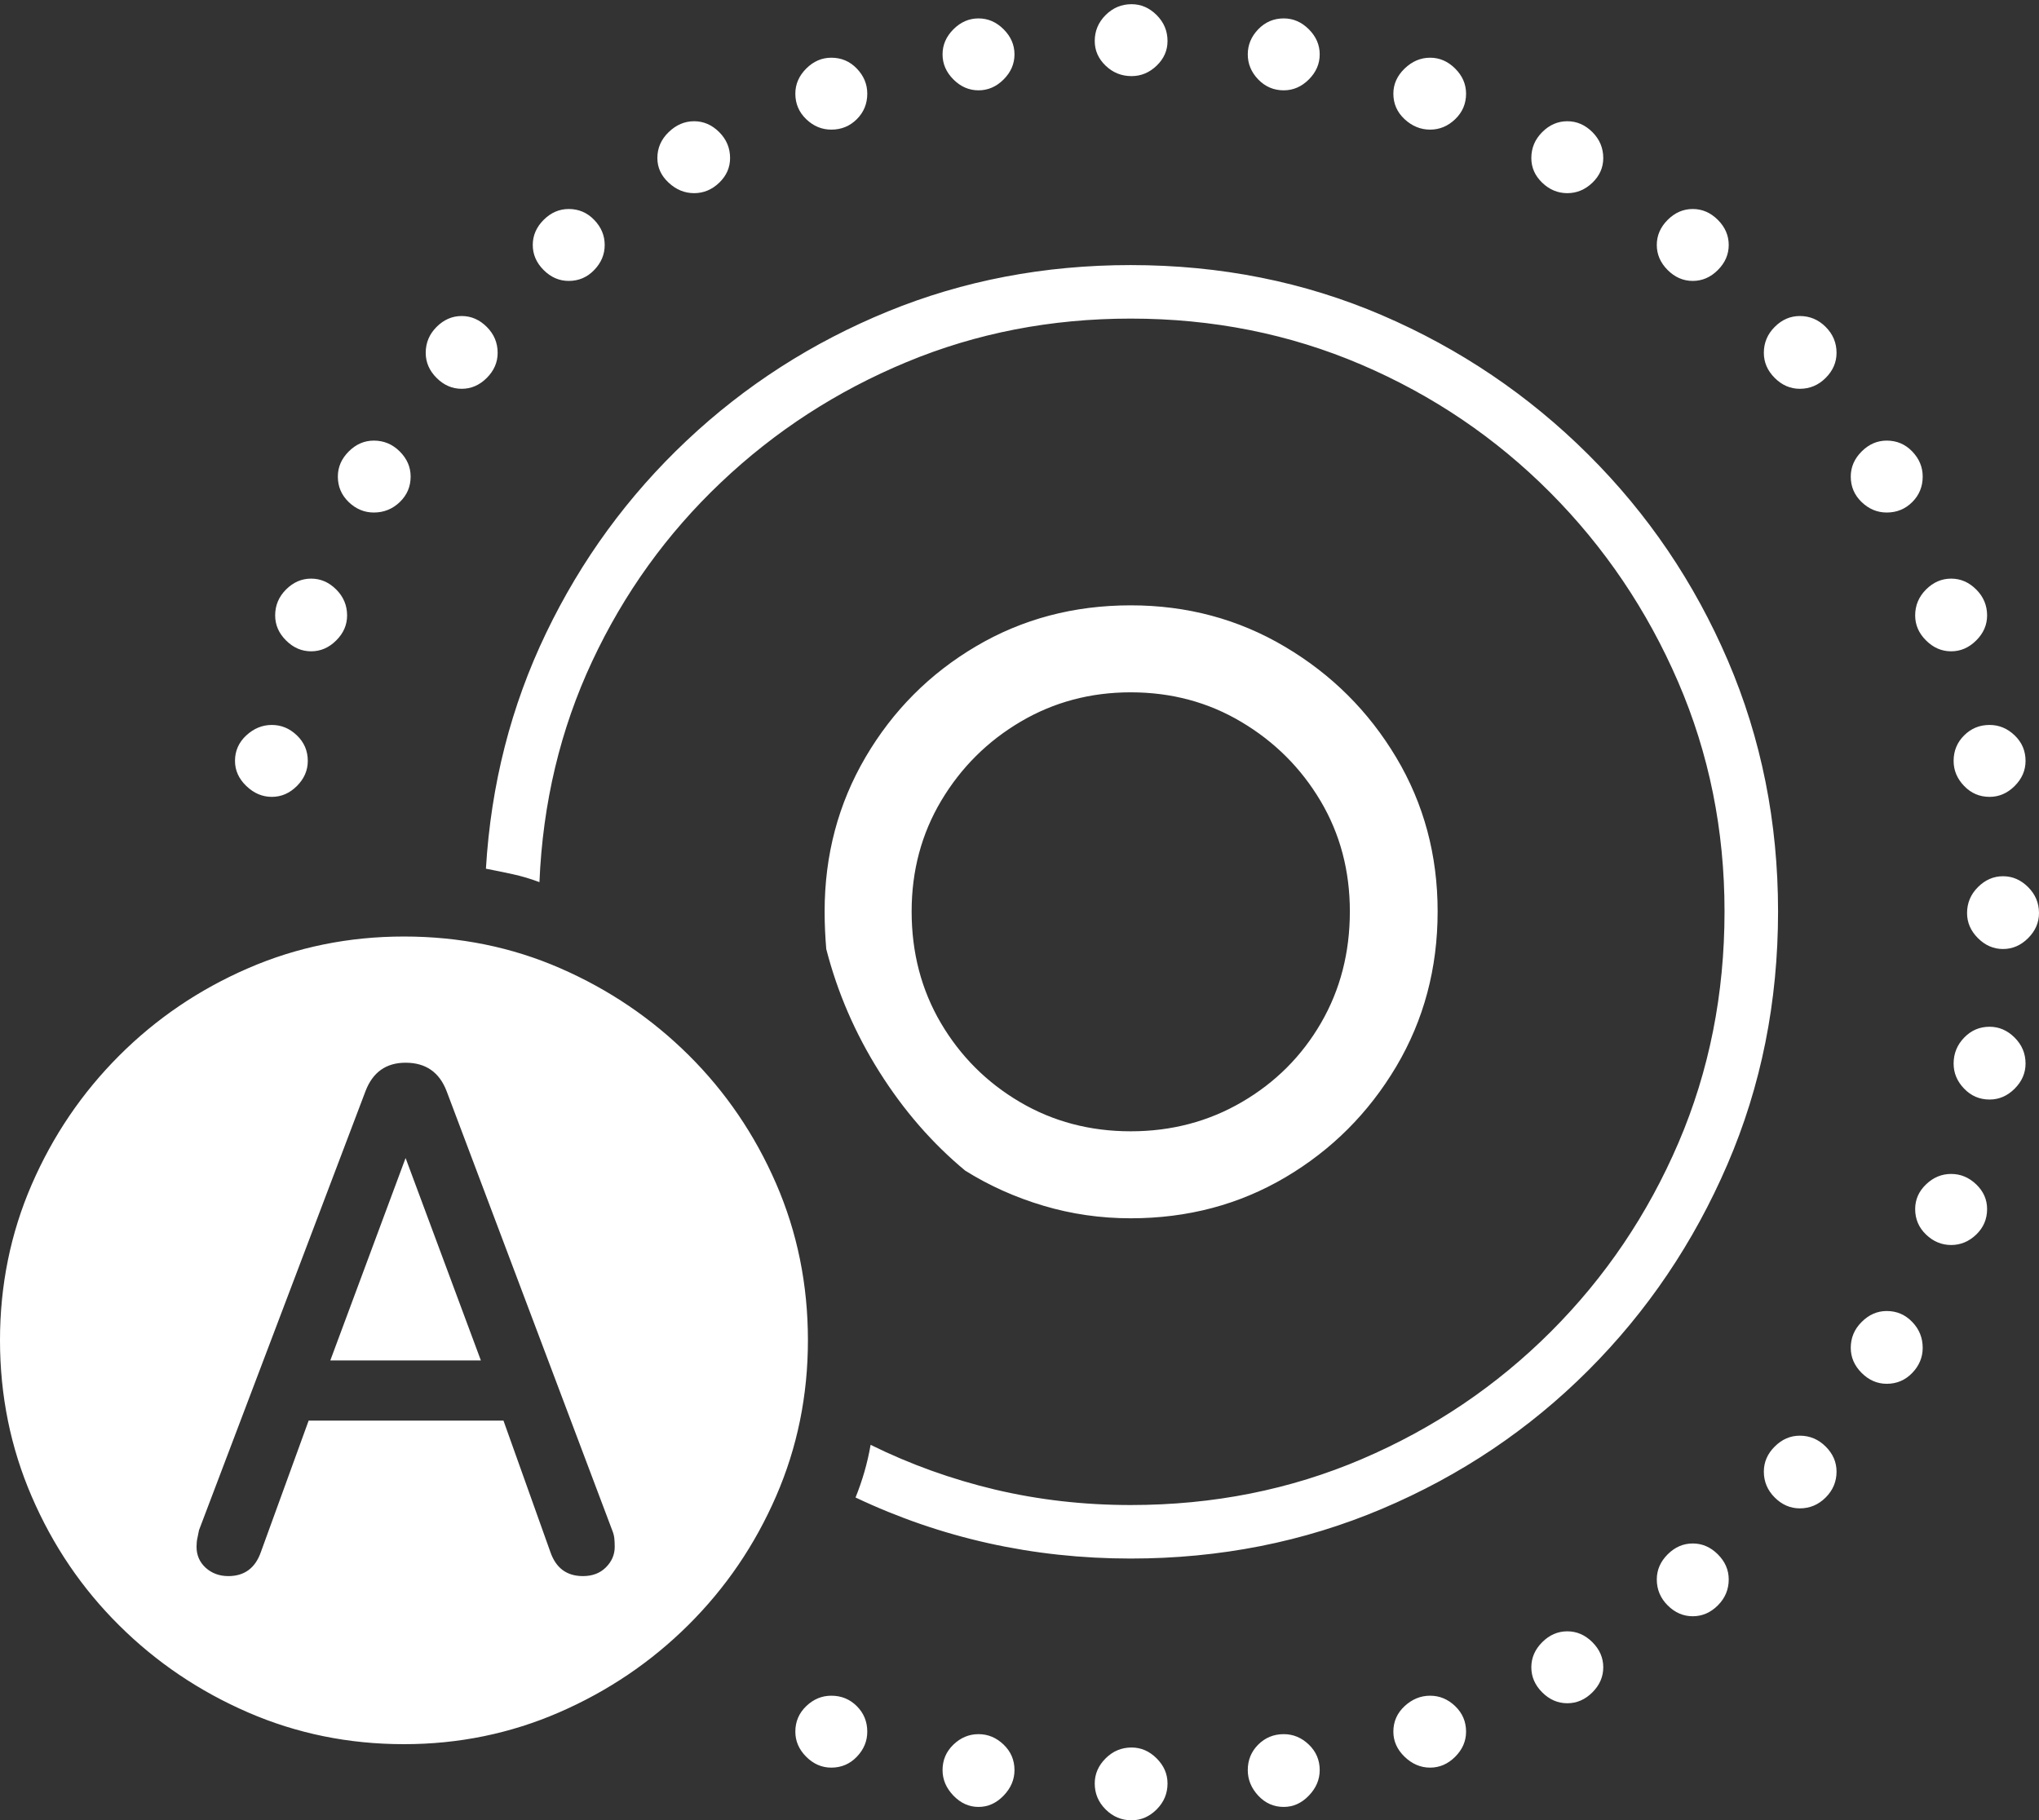 <?xml version="1.0" encoding="UTF-8"?>
<!--Generator: Apple Native CoreSVG 175-->
<!DOCTYPE svg
PUBLIC "-//W3C//DTD SVG 1.1//EN"
       "http://www.w3.org/Graphics/SVG/1.1/DTD/svg11.dtd">
<svg version="1.1" xmlns="http://www.w3.org/2000/svg" xmlns:xlink="http://www.w3.org/1999/xlink" width="23.809" height="21.26">
 <rect width="100%" height="100%" fill="#333333" stroke="none"/>
 <g>
  <rect height="21.26" opacity="0" width="23.809" x="0" y="0"/>
  <path d="M13.203 18.203Q14.766 18.203 16.138 17.622Q17.51 17.041 18.545 16.006Q19.58 14.971 20.171 13.599Q20.762 12.227 20.762 10.645Q20.762 9.082 20.176 7.715Q19.59 6.348 18.545 5.308Q17.5 4.268 16.138 3.682Q14.775 3.096 13.203 3.096Q11.69 3.096 10.366 3.638Q9.043 4.18 8.018 5.146Q6.992 6.113 6.377 7.393Q5.762 8.672 5.674 10.146Q5.83 10.176 5.986 10.21Q6.143 10.244 6.299 10.303Q6.357 8.916 6.914 7.725Q7.471 6.533 8.418 5.635Q9.365 4.736 10.586 4.229Q11.807 3.721 13.203 3.721Q14.639 3.721 15.894 4.258Q17.148 4.795 18.101 5.752Q19.053 6.709 19.595 7.964Q20.137 9.219 20.137 10.645Q20.137 12.09 19.6 13.345Q19.062 14.6 18.11 15.552Q17.158 16.504 15.903 17.041Q14.648 17.578 13.203 17.578Q12.383 17.578 11.621 17.398Q10.859 17.217 10.166 16.875Q10.137 17.041 10.093 17.192Q10.049 17.344 9.99 17.49Q11.494 18.203 13.203 18.203ZM13.203 14.229Q14.199 14.229 15.01 13.75Q15.82 13.271 16.304 12.456Q16.787 11.641 16.787 10.645Q16.787 9.658 16.304 8.848Q15.82 8.037 15.005 7.554Q14.19 7.07 13.203 7.07Q12.207 7.07 11.396 7.549Q10.586 8.027 10.107 8.843Q9.629 9.658 9.629 10.645Q9.629 10.762 9.634 10.869Q9.639 10.977 9.648 11.084Q9.844 11.846 10.269 12.52Q10.693 13.193 11.27 13.672Q11.69 13.935 12.183 14.082Q12.676 14.229 13.203 14.229ZM13.203 13.213Q12.49 13.213 11.909 12.871Q11.328 12.529 10.986 11.948Q10.645 11.367 10.645 10.645Q10.645 9.932 10.991 9.351Q11.338 8.77 11.919 8.428Q12.5 8.086 13.203 8.086Q13.916 8.086 14.497 8.433Q15.078 8.779 15.42 9.355Q15.762 9.932 15.762 10.645Q15.762 11.367 15.425 11.948Q15.088 12.529 14.502 12.871Q13.916 13.213 13.203 13.213ZM3.174 9.307Q3.34 9.307 3.467 9.18Q3.594 9.053 3.594 8.887Q3.594 8.711 3.467 8.589Q3.34 8.467 3.174 8.467Q3.008 8.467 2.876 8.589Q2.744 8.711 2.744 8.887Q2.744 9.053 2.876 9.18Q3.008 9.307 3.174 9.307ZM3.633 7.607Q3.799 7.607 3.926 7.48Q4.053 7.354 4.053 7.188Q4.053 7.012 3.926 6.885Q3.799 6.758 3.633 6.758Q3.467 6.758 3.34 6.885Q3.213 7.012 3.213 7.188Q3.213 7.354 3.34 7.48Q3.467 7.607 3.633 7.607ZM4.365 5.986Q4.541 5.986 4.668 5.864Q4.795 5.742 4.795 5.566Q4.795 5.4 4.668 5.273Q4.541 5.146 4.365 5.146Q4.199 5.146 4.072 5.273Q3.945 5.4 3.945 5.566Q3.945 5.742 4.072 5.864Q4.199 5.986 4.365 5.986ZM5.391 4.541Q5.557 4.541 5.684 4.414Q5.811 4.287 5.811 4.121Q5.811 3.945 5.684 3.818Q5.557 3.691 5.391 3.691Q5.225 3.691 5.098 3.818Q4.971 3.945 4.971 4.121Q4.971 4.287 5.098 4.414Q5.225 4.541 5.391 4.541ZM6.641 3.281Q6.816 3.281 6.938 3.154Q7.061 3.027 7.061 2.861Q7.061 2.695 6.938 2.568Q6.816 2.441 6.641 2.441Q6.475 2.441 6.348 2.568Q6.221 2.695 6.221 2.861Q6.221 3.027 6.348 3.154Q6.475 3.281 6.641 3.281ZM8.105 2.256Q8.271 2.256 8.398 2.134Q8.525 2.012 8.525 1.846Q8.525 1.67 8.398 1.543Q8.271 1.416 8.105 1.416Q7.939 1.416 7.808 1.543Q7.676 1.67 7.676 1.846Q7.676 2.012 7.808 2.134Q7.939 2.256 8.105 2.256ZM9.707 1.514Q9.883 1.514 10.005 1.392Q10.127 1.27 10.127 1.094Q10.127 0.928 10.005 0.801Q9.883 0.674 9.707 0.674Q9.541 0.674 9.414 0.801Q9.287 0.928 9.287 1.094Q9.287 1.27 9.414 1.392Q9.541 1.514 9.707 1.514ZM11.426 1.055Q11.592 1.055 11.719 0.928Q11.846 0.801 11.846 0.635Q11.846 0.469 11.719 0.342Q11.592 0.215 11.426 0.215Q11.26 0.215 11.133 0.342Q11.006 0.469 11.006 0.635Q11.006 0.801 11.133 0.928Q11.26 1.055 11.426 1.055ZM13.213 0.889Q13.379 0.889 13.506 0.767Q13.633 0.645 13.633 0.479Q13.633 0.303 13.506 0.176Q13.379 0.049 13.213 0.049Q13.037 0.049 12.91 0.176Q12.783 0.303 12.783 0.479Q12.783 0.645 12.91 0.767Q13.037 0.889 13.213 0.889ZM14.99 1.055Q15.156 1.055 15.283 0.928Q15.41 0.801 15.41 0.635Q15.41 0.469 15.283 0.342Q15.156 0.215 14.99 0.215Q14.815 0.215 14.692 0.342Q14.57 0.469 14.57 0.635Q14.57 0.801 14.692 0.928Q14.815 1.055 14.99 1.055ZM16.699 1.514Q16.865 1.514 16.992 1.392Q17.119 1.27 17.119 1.094Q17.119 0.928 16.992 0.801Q16.865 0.674 16.699 0.674Q16.533 0.674 16.401 0.801Q16.27 0.928 16.27 1.094Q16.27 1.27 16.401 1.392Q16.533 1.514 16.699 1.514ZM18.301 2.256Q18.467 2.256 18.594 2.134Q18.721 2.012 18.721 1.846Q18.721 1.67 18.594 1.543Q18.467 1.416 18.301 1.416Q18.135 1.416 18.008 1.543Q17.881 1.67 17.881 1.846Q17.881 2.012 18.008 2.134Q18.135 2.256 18.301 2.256ZM19.766 3.281Q19.932 3.281 20.059 3.154Q20.186 3.027 20.186 2.861Q20.186 2.695 20.059 2.568Q19.932 2.441 19.766 2.441Q19.6 2.441 19.473 2.568Q19.346 2.695 19.346 2.861Q19.346 3.027 19.473 3.154Q19.6 3.281 19.766 3.281ZM21.016 4.541Q21.191 4.541 21.318 4.414Q21.445 4.287 21.445 4.121Q21.445 3.945 21.318 3.818Q21.191 3.691 21.016 3.691Q20.85 3.691 20.723 3.818Q20.596 3.945 20.596 4.121Q20.596 4.287 20.723 4.414Q20.85 4.541 21.016 4.541ZM22.031 5.986Q22.207 5.986 22.329 5.864Q22.451 5.742 22.451 5.566Q22.451 5.4 22.329 5.273Q22.207 5.146 22.031 5.146Q21.865 5.146 21.738 5.273Q21.611 5.4 21.611 5.566Q21.611 5.742 21.738 5.864Q21.865 5.986 22.031 5.986ZM22.783 7.607Q22.949 7.607 23.076 7.48Q23.203 7.354 23.203 7.188Q23.203 7.012 23.076 6.885Q22.949 6.758 22.783 6.758Q22.617 6.758 22.49 6.885Q22.363 7.012 22.363 7.188Q22.363 7.354 22.49 7.48Q22.617 7.607 22.783 7.607ZM23.232 9.307Q23.398 9.307 23.525 9.18Q23.652 9.053 23.652 8.887Q23.652 8.711 23.525 8.589Q23.398 8.467 23.232 8.467Q23.057 8.467 22.935 8.589Q22.812 8.711 22.812 8.887Q22.812 9.053 22.935 9.18Q23.057 9.307 23.232 9.307ZM23.389 11.084Q23.555 11.084 23.682 10.957Q23.809 10.83 23.809 10.664Q23.809 10.488 23.682 10.361Q23.555 10.234 23.389 10.234Q23.223 10.234 23.096 10.361Q22.969 10.488 22.969 10.664Q22.969 10.83 23.096 10.957Q23.223 11.084 23.389 11.084ZM23.232 12.842Q23.398 12.842 23.525 12.715Q23.652 12.588 23.652 12.422Q23.652 12.246 23.525 12.119Q23.398 11.992 23.232 11.992Q23.057 11.992 22.935 12.119Q22.812 12.246 22.812 12.422Q22.812 12.588 22.935 12.715Q23.057 12.842 23.232 12.842ZM22.783 14.541Q22.949 14.541 23.076 14.419Q23.203 14.297 23.203 14.121Q23.203 13.955 23.076 13.833Q22.949 13.711 22.783 13.711Q22.617 13.711 22.49 13.833Q22.363 13.955 22.363 14.121Q22.363 14.297 22.49 14.419Q22.617 14.541 22.783 14.541ZM22.031 16.162Q22.207 16.162 22.329 16.035Q22.451 15.908 22.451 15.742Q22.451 15.566 22.329 15.44Q22.207 15.312 22.031 15.312Q21.865 15.312 21.738 15.44Q21.611 15.566 21.611 15.742Q21.611 15.908 21.738 16.035Q21.865 16.162 22.031 16.162ZM21.016 17.617Q21.191 17.617 21.318 17.49Q21.445 17.363 21.445 17.188Q21.445 17.021 21.318 16.895Q21.191 16.768 21.016 16.768Q20.85 16.768 20.723 16.895Q20.596 17.021 20.596 17.188Q20.596 17.363 20.723 17.49Q20.85 17.617 21.016 17.617ZM19.766 18.877Q19.932 18.877 20.059 18.75Q20.186 18.623 20.186 18.447Q20.186 18.281 20.059 18.154Q19.932 18.027 19.766 18.027Q19.6 18.027 19.473 18.154Q19.346 18.281 19.346 18.447Q19.346 18.623 19.473 18.75Q19.6 18.877 19.766 18.877ZM18.301 19.893Q18.467 19.893 18.594 19.766Q18.721 19.639 18.721 19.473Q18.721 19.307 18.594 19.18Q18.467 19.053 18.301 19.053Q18.135 19.053 18.008 19.18Q17.881 19.307 17.881 19.473Q17.881 19.639 18.008 19.766Q18.135 19.893 18.301 19.893ZM16.699 20.645Q16.865 20.645 16.992 20.518Q17.119 20.391 17.119 20.225Q17.119 20.049 16.992 19.927Q16.865 19.805 16.699 19.805Q16.533 19.805 16.401 19.927Q16.27 20.049 16.27 20.225Q16.27 20.391 16.401 20.518Q16.533 20.645 16.699 20.645ZM14.99 21.104Q15.156 21.104 15.283 20.972Q15.41 20.84 15.41 20.674Q15.41 20.498 15.283 20.376Q15.156 20.254 14.99 20.254Q14.815 20.254 14.692 20.376Q14.57 20.498 14.57 20.674Q14.57 20.84 14.692 20.972Q14.815 21.104 14.99 21.104ZM13.213 21.26Q13.379 21.26 13.506 21.133Q13.633 21.006 13.633 20.83Q13.633 20.664 13.506 20.537Q13.379 20.41 13.213 20.41Q13.037 20.41 12.91 20.537Q12.783 20.664 12.783 20.83Q12.783 21.006 12.91 21.133Q13.037 21.26 13.213 21.26ZM11.426 21.104Q11.592 21.104 11.719 20.972Q11.846 20.84 11.846 20.674Q11.846 20.498 11.719 20.376Q11.592 20.254 11.426 20.254Q11.26 20.254 11.133 20.376Q11.006 20.498 11.006 20.674Q11.006 20.84 11.133 20.972Q11.26 21.104 11.426 21.104ZM9.707 20.645Q9.883 20.645 10.005 20.518Q10.127 20.391 10.127 20.225Q10.127 20.049 10.005 19.927Q9.883 19.805 9.707 19.805Q9.541 19.805 9.414 19.927Q9.287 20.049 9.287 20.225Q9.287 20.391 9.414 20.518Q9.541 20.645 9.707 20.645ZM4.717 20.371Q5.674 20.371 6.528 20Q7.383 19.629 8.037 18.98Q8.691 18.33 9.062 17.476Q9.434 16.621 9.434 15.654Q9.434 14.678 9.062 13.823Q8.691 12.969 8.042 12.324Q7.393 11.68 6.543 11.309Q5.693 10.938 4.717 10.938Q3.75 10.938 2.896 11.309Q2.041 11.68 1.392 12.329Q0.742 12.979 0.371 13.833Q0 14.688 0 15.654Q0 16.621 0.371 17.48Q0.742 18.34 1.392 18.984Q2.041 19.629 2.896 20Q3.75 20.371 4.717 20.371ZM2.666 18.408Q2.51 18.408 2.402 18.311Q2.295 18.213 2.295 18.066Q2.295 18.008 2.305 17.964Q2.314 17.92 2.324 17.871L4.268 12.744Q4.395 12.412 4.736 12.412Q5.088 12.412 5.215 12.744L7.148 17.871Q7.168 17.92 7.173 17.964Q7.178 18.008 7.178 18.066Q7.178 18.203 7.075 18.306Q6.973 18.408 6.807 18.408Q6.523 18.408 6.426 18.125L5.879 16.592L3.604 16.592L3.047 18.125Q2.949 18.408 2.666 18.408ZM3.857 15.889L5.615 15.889L4.736 13.525L4.736 13.525Z" fill="#ffffff"/>
 </g>
</svg>
